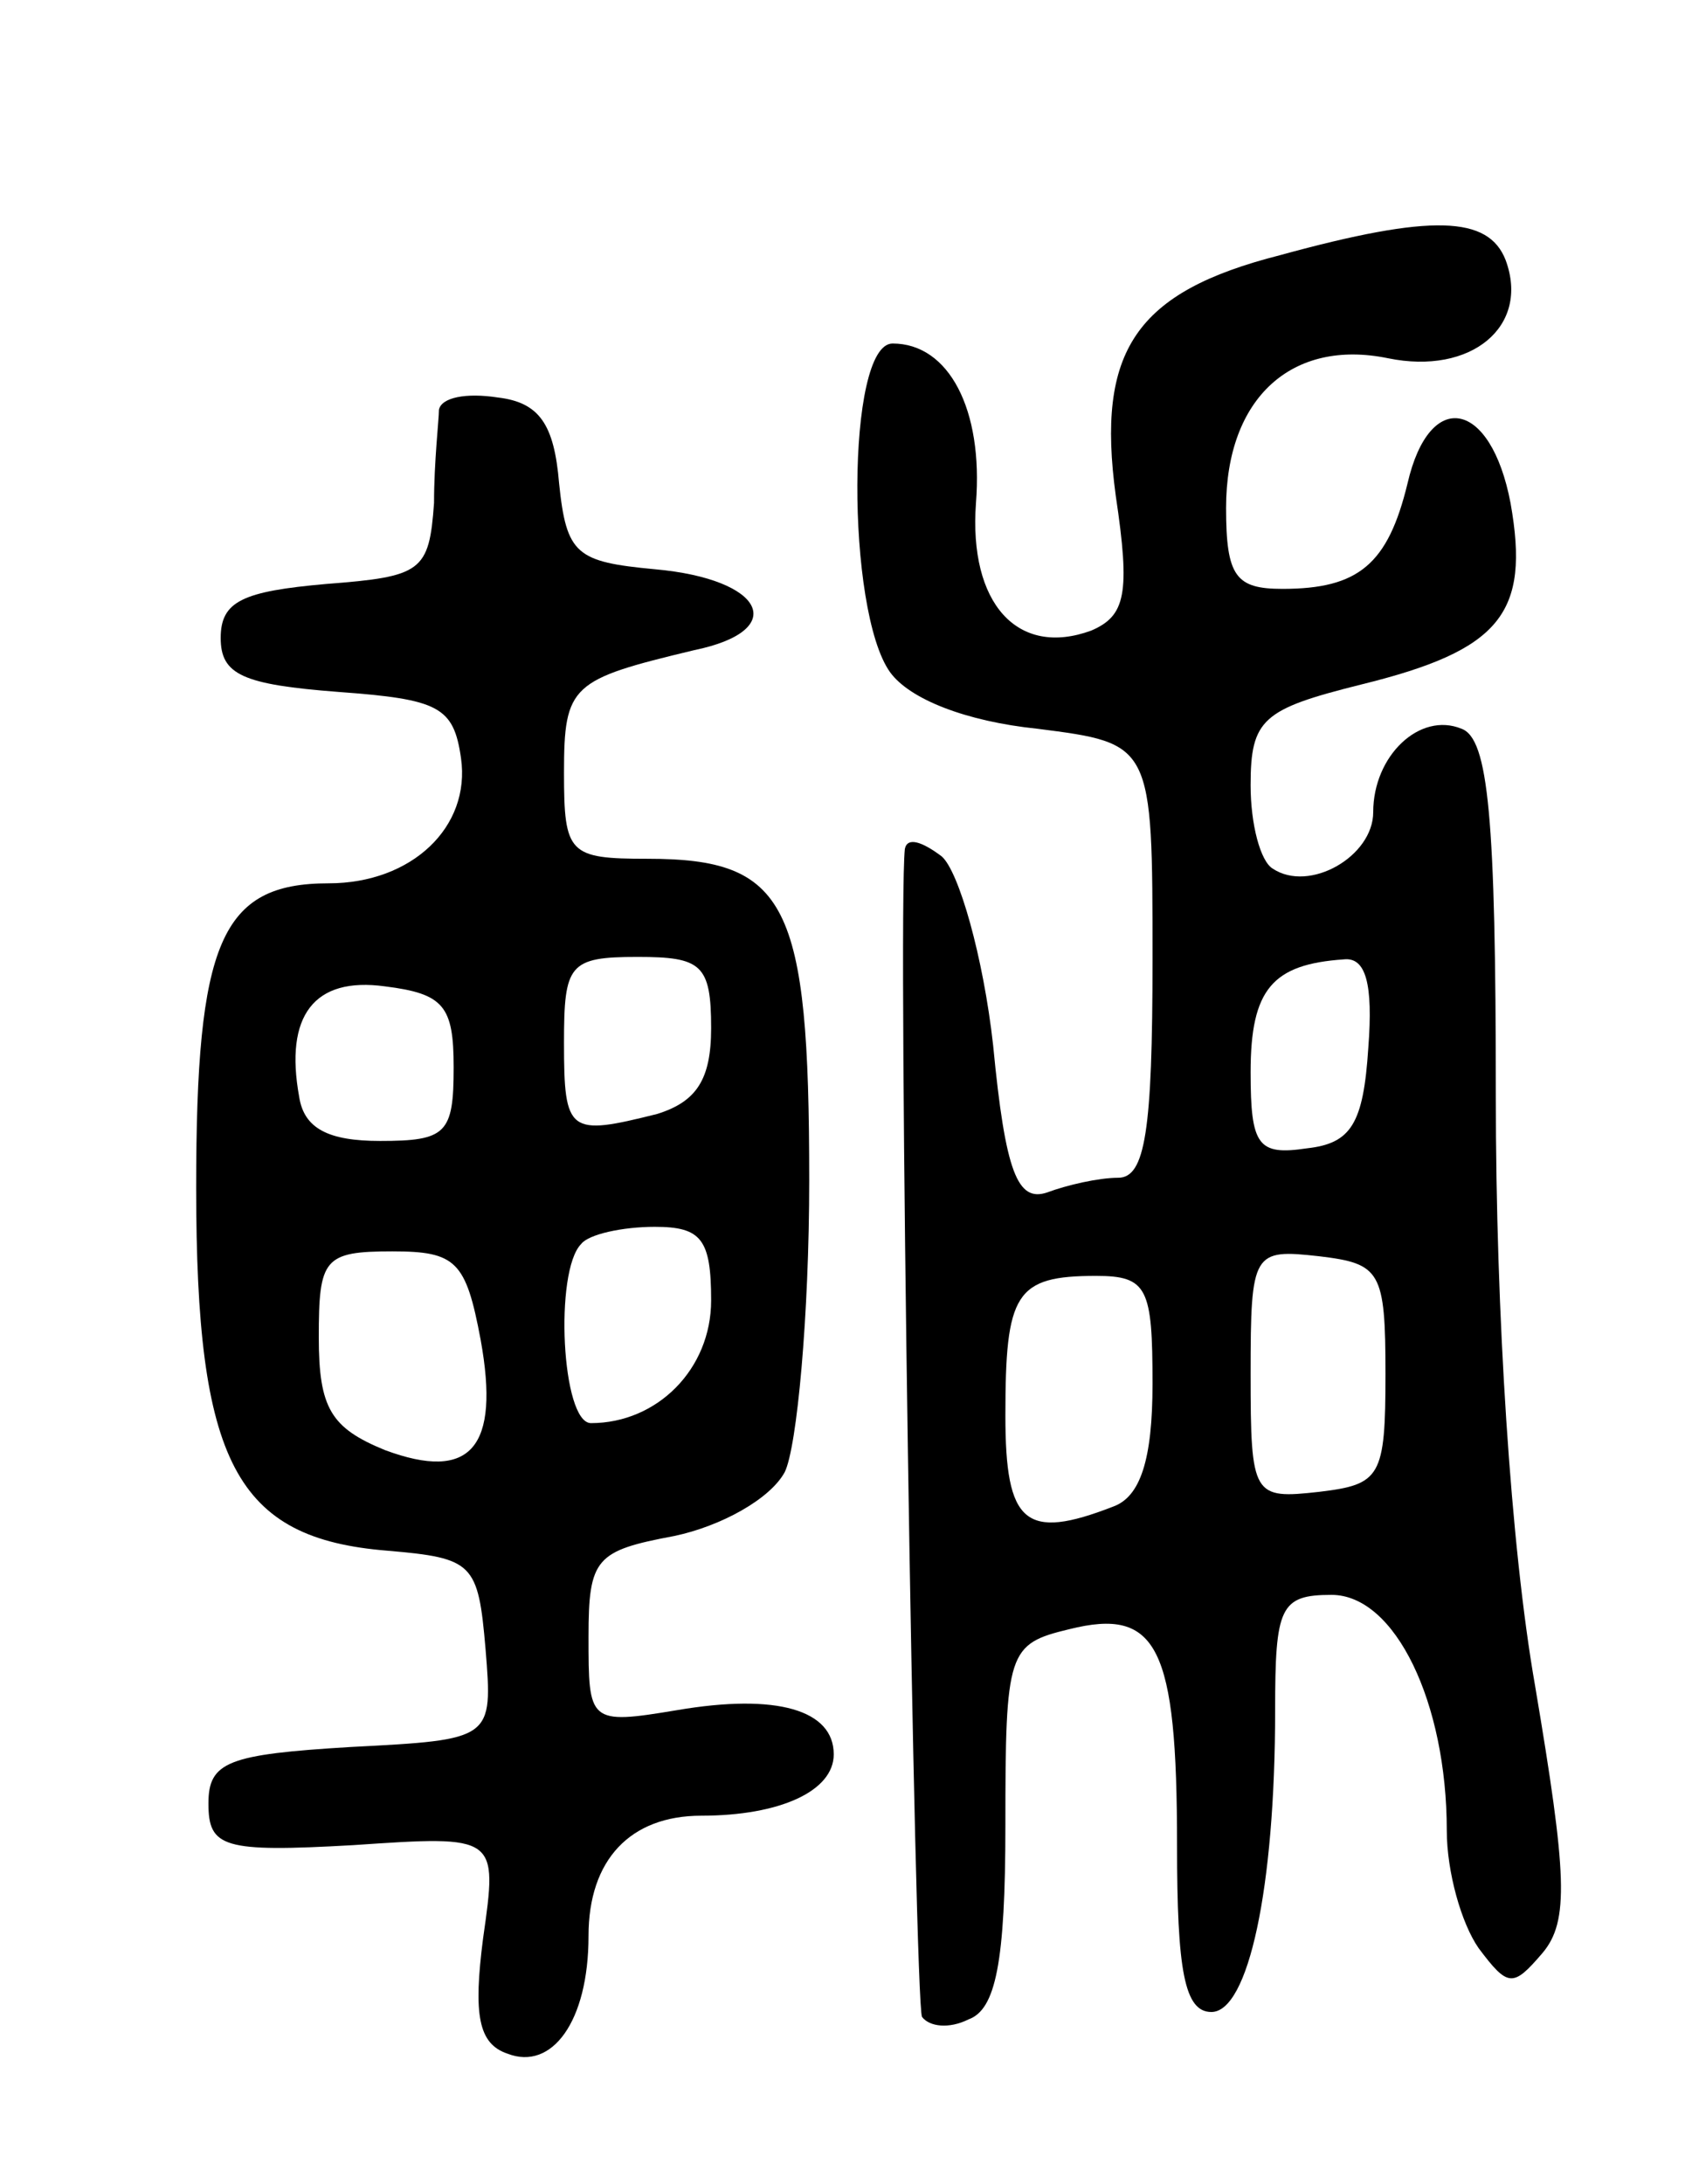 <svg version="1.0" xmlns="http://www.w3.org/2000/svg"
 width="69pt" height="89pt" viewBox="0 0 69 89"
 preserveAspectRatio="xMidYMid meet">
<g transform="translate(0,89) scale(0.1,-0.1)"
fill="#000000" stroke="none">
<path d="M522 786 c-59 -15 -75 -39 -67 -98 6 -40 4 -49 -10 -55 -30 -11 -50
11 -47 52 3 38 -11 65 -34 65 -19 0 -19 -109 -1 -134 8 -11 31 -20 60 -23 47
-6 47 -6 47 -94 0 -70 -3 -89 -14 -89 -8 0 -21 -3 -29 -6 -12 -4 -17 8 -22 60
-4 36 -14 71 -21 77 -8 6 -14 8 -15 3 -3 -28 4 -470 7 -476 3 -4 11 -5 19 -1
11 4 15 23 15 79 0 71 1 74 26 80 36 9 44 -7 44 -88 0 -51 3 -68 14 -68 15 0
26 50 26 123 0 42 2 47 23 47 26 0 47 -44 47 -96 0 -17 6 -38 13 -48 12 -16
14 -16 26 -2 11 13 10 32 -3 109 -10 57 -16 152 -16 240 0 114 -3 146 -14 150
-17 7 -36 -11 -36 -34 0 -18 -26 -33 -41 -23 -5 3 -9 18 -9 34 0 27 5 31 45
41 57 14 69 29 61 74 -8 42 -33 47 -42 8 -8 -33 -20 -43 -51 -43 -19 0 -23 5
-23 33 0 45 27 69 66 61 34 -7 58 13 48 40 -7 18 -30 19 -92 2z m36 -323 c-2
-31 -7 -39 -25 -41 -20 -3 -23 1 -23 31 0 34 9 44 38 46 9 1 12 -10 10 -36z
m7 -133 c0 -42 -2 -45 -27 -48 -27 -3 -28 -2 -28 48 0 50 1 51 28 48 25 -3 27
-6 27 -48z m-95 -4 c0 -31 -5 -46 -16 -50 -36 -14 -44 -7 -44 37 0 50 4 57 37
57 21 0 23 -5 23 -44z"/>
<path d="M179 723 c0 -4 -2 -21 -2 -38 -2 -28 -5 -30 -44 -33 -34 -3 -43 -7
-43 -22 0 -15 9 -19 48 -22 41 -3 47 -6 50 -27 4 -28 -20 -51 -54 -51 -44 0
-54 -24 -54 -124 0 -112 16 -143 78 -148 35 -3 37 -5 40 -40 3 -37 3 -37 -55
-40 -50 -3 -58 -6 -58 -23 0 -18 6 -20 59 -17 59 4 59 4 53 -38 -4 -31 -2 -43
10 -47 18 -7 33 13 33 48 0 31 17 49 46 49 32 0 54 10 54 25 0 18 -23 25 -64
18 -36 -6 -36 -5 -36 30 0 32 3 35 35 41 19 4 39 15 45 26 5 10 10 64 10 119
0 113 -9 131 -66 131 -32 0 -34 2 -34 35 0 36 3 38 53 50 39 8 29 29 -16 33
-32 3 -36 6 -39 35 -2 24 -8 33 -25 35 -13 2 -23 0 -24 -5z m111 -252 c0 -21
-6 -30 -22 -35 -36 -9 -38 -8 -38 29 0 32 2 35 30 35 26 0 30 -3 30 -29z
m-105 -16 c0 -27 -3 -30 -30 -30 -21 0 -31 5 -33 18 -6 33 6 49 35 45 24 -3
28 -8 28 -33z m105 -95 c0 -28 -22 -50 -49 -50 -12 0 -15 62 -4 73 3 4 17 7
30 7 19 0 23 -5 23 -30z m-94 -16 c8 -44 -4 -58 -39 -45 -22 9 -27 17 -27 46
0 32 2 35 30 35 26 0 30 -4 36 -36z"/>
</g>
</svg>
